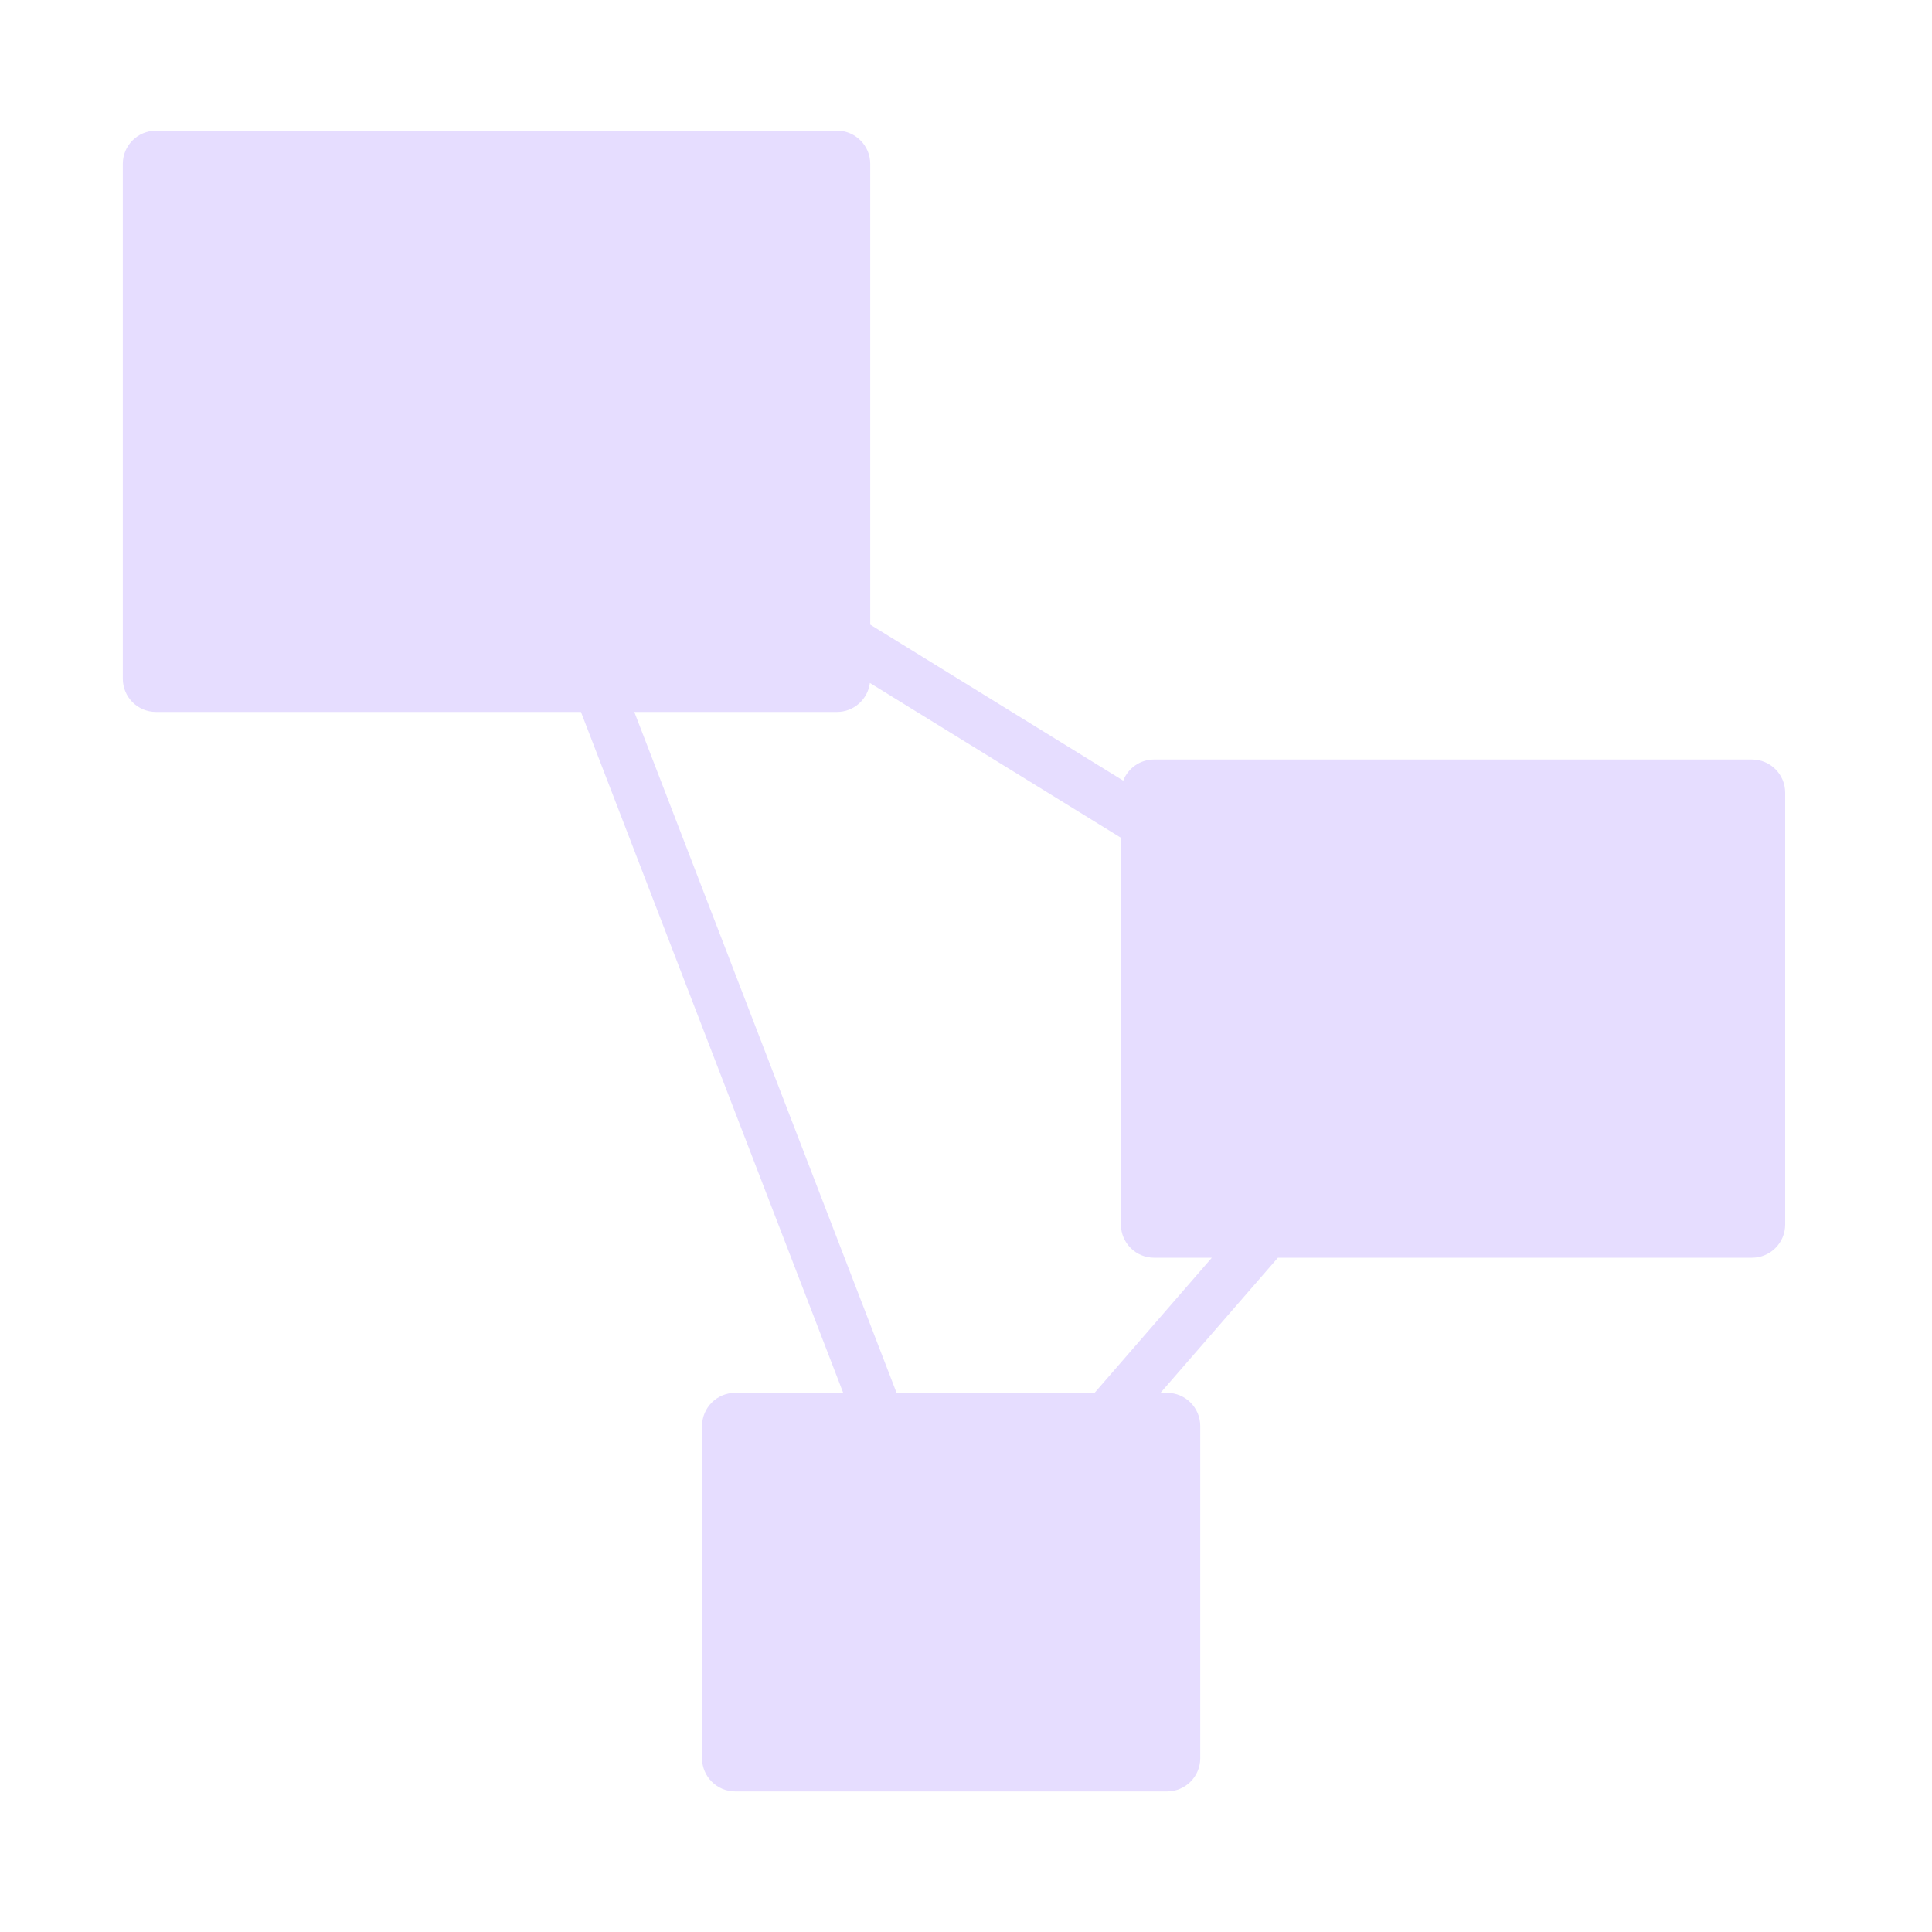 <svg width="16" height="16" viewBox="0 0 16 16" fill="none" xmlns="http://www.w3.org/2000/svg">
    <g id="icone">
        <path id="freedesktop" fill-rule="evenodd" clip-rule="evenodd" d="M1.292 1.082C1.14 1.082 1.017 1.205 1.017 1.357V5.621C1.017 5.773 1.14 5.896 1.292 5.896H4.811L6.983 11.535H6.089C5.937 11.535 5.814 11.658 5.814 11.81V14.561C5.814 14.713 5.937 14.836 6.089 14.836H9.665C9.817 14.836 9.94 14.713 9.94 14.561V11.81C9.94 11.658 9.817 11.535 9.665 11.535H9.611L10.583 10.416H14.509C14.661 10.416 14.784 10.293 14.784 10.141V6.565C14.784 6.413 14.661 6.29 14.509 6.29H9.558C9.441 6.29 9.342 6.362 9.302 6.465L7.207 5.173V1.357C7.207 1.205 7.083 1.082 6.932 1.082H1.292ZM9.065 11.535L10.036 10.416H9.558C9.406 10.416 9.283 10.293 9.283 10.141V6.938L7.204 5.656C7.187 5.791 7.071 5.896 6.932 5.896H5.253L7.425 11.535H9.065Z" fill="#E6DDFF"/>
    </g>
</svg>
